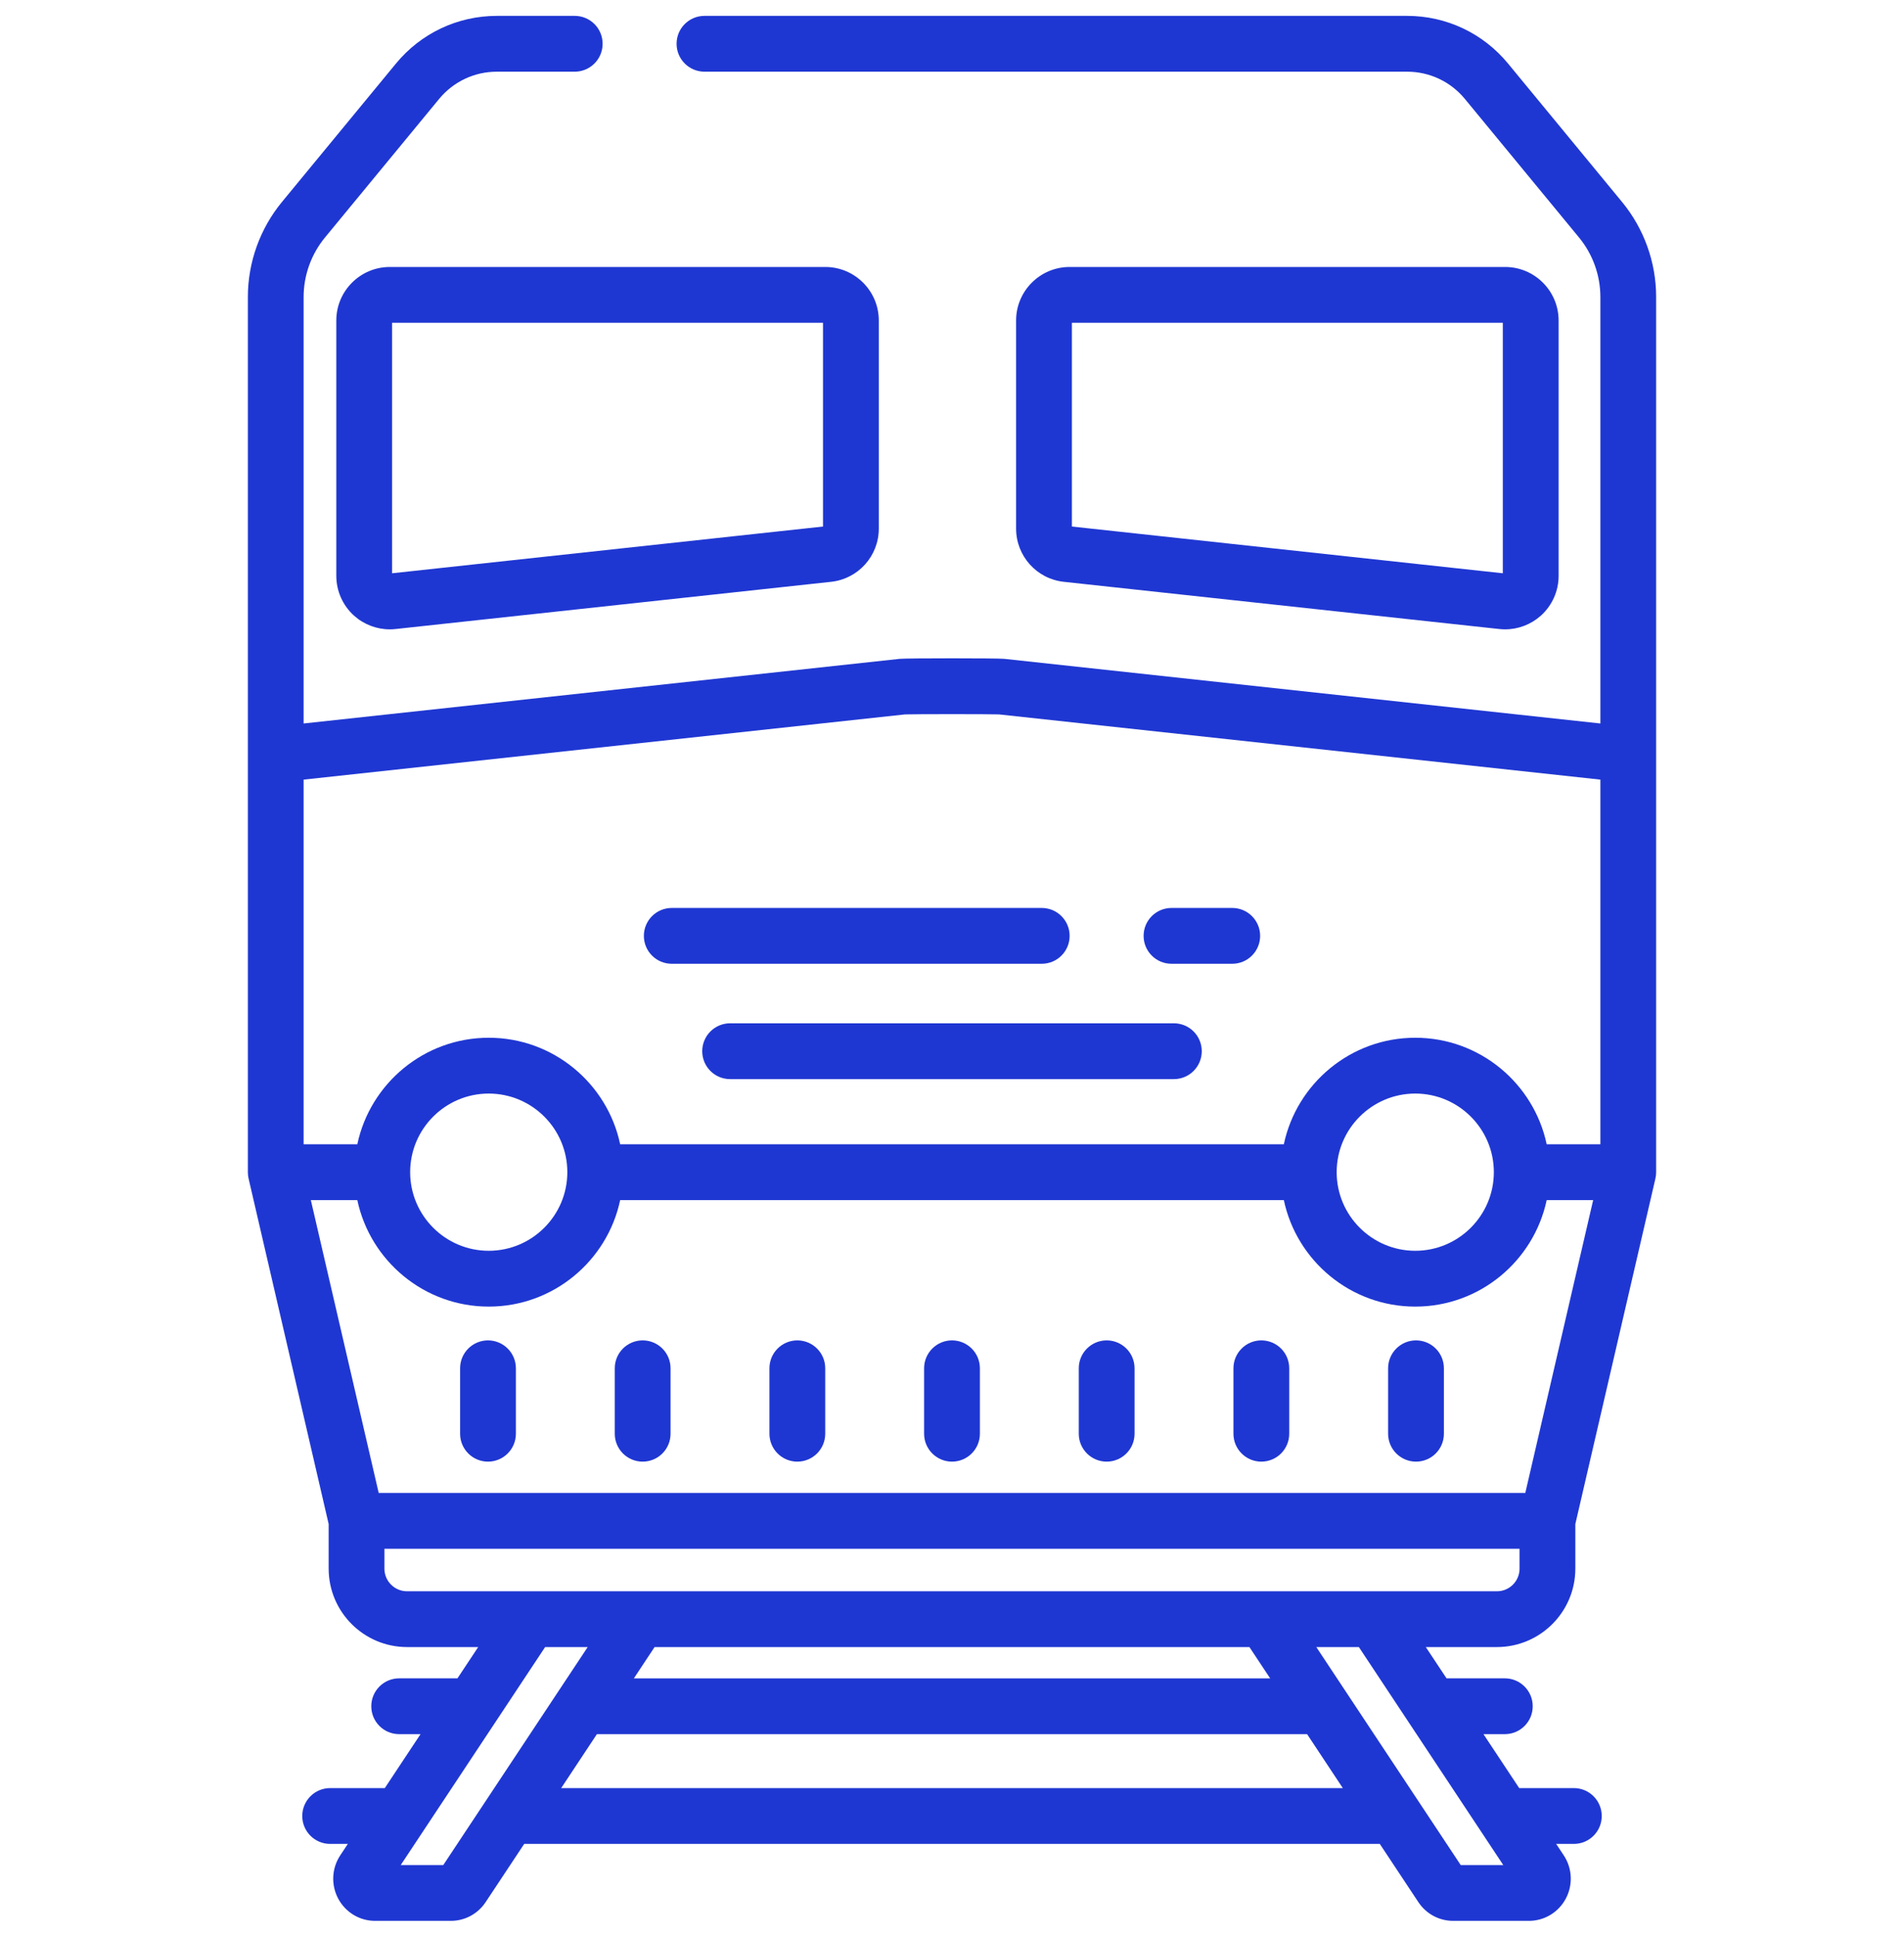 <svg width="60" height="61" viewBox="0 0 60 61" fill="none" xmlns="http://www.w3.org/2000/svg">
<g id="fi_1023404" clip-path="url(#clip0_173_809)">
<g id="Group">
<g id="Group_2">
<path id="Vector" d="M38.831 28.597H36.917C36.432 28.597 36.038 28.991 36.038 29.476C36.038 29.962 36.432 30.355 36.917 30.355H38.831C39.316 30.355 39.71 29.962 39.71 29.476C39.71 28.991 39.316 28.597 38.831 28.597Z" fill="#1F37D2"/>
</g>
</g>
<g id="Group_3">
<g id="Group_4">
<path id="Vector_2" d="M32.828 28.597H21.169C20.683 28.597 20.29 28.991 20.29 29.476C20.29 29.962 20.683 30.355 21.169 30.355H32.828C33.313 30.355 33.707 29.962 33.707 29.476C33.707 28.991 33.313 28.597 32.828 28.597Z" fill="#1F37D2"/>
</g>
</g>
<g id="Group_5">
<g id="Group_6">
<path id="Vector_3" d="M36.992 32.23H23.008C22.522 32.23 22.129 32.624 22.129 33.109C22.129 33.595 22.522 33.988 23.008 33.988H36.992C37.477 33.988 37.871 33.595 37.871 33.109C37.871 32.624 37.478 32.23 36.992 32.23Z" fill="#1F37D2"/>
</g>
</g>
<g id="Group_7">
<g id="Group_8">
<path id="Vector_4" d="M51.115 6.361L47.521 2C46.736 1.047 45.577 0.5 44.342 0.5H22.2C21.715 0.5 21.321 0.893 21.321 1.379C21.321 1.864 21.715 2.258 22.2 2.258H44.342C45.05 2.258 45.714 2.571 46.164 3.118L49.758 7.479C50.193 8.006 50.432 8.672 50.432 9.355V22.787L31.647 20.751C31.447 20.729 28.553 20.729 28.352 20.751L9.568 22.787V9.355C9.568 8.672 9.807 8.006 10.242 7.479L13.836 3.118C14.286 2.571 14.95 2.258 15.658 2.258H18.111C18.596 2.258 18.99 1.864 18.99 1.379C18.99 0.893 18.597 0.5 18.111 0.5H15.658C14.423 0.5 13.265 1.047 12.479 2L8.885 6.361C8.192 7.202 7.811 8.265 7.811 9.354C7.811 9.355 7.811 9.354 7.811 9.355V36.919C7.811 36.951 7.813 36.983 7.816 37.015C7.817 37.022 7.819 37.03 7.819 37.037C7.823 37.062 7.827 37.086 7.832 37.109C7.832 37.112 7.833 37.115 7.833 37.117L10.357 48.002V49.406C10.357 50.768 11.465 51.876 12.827 51.876H15.069L14.416 52.861H12.579C12.094 52.861 11.7 53.255 11.7 53.74C11.7 54.226 12.094 54.619 12.579 54.619H13.252L12.126 56.318H10.404C9.918 56.318 9.525 56.712 9.525 57.197C9.525 57.683 9.918 58.076 10.404 58.076H10.961L10.723 58.435C10.451 58.845 10.427 59.37 10.66 59.804C10.891 60.233 11.335 60.5 11.82 60.5H14.207C14.649 60.5 15.059 60.279 15.304 59.909L16.519 58.076H43.481L44.696 59.909C44.941 60.279 45.351 60.5 45.793 60.5H48.18C48.665 60.5 49.109 60.233 49.34 59.804C49.573 59.37 49.549 58.845 49.277 58.435L49.039 58.076H49.596C50.081 58.076 50.475 57.683 50.475 57.197C50.475 56.712 50.082 56.318 49.596 56.318H47.874L46.748 54.619H47.421C47.906 54.619 48.3 54.226 48.3 53.74C48.3 53.255 47.906 52.861 47.421 52.861H45.584L44.931 51.876H47.172C48.535 51.876 49.643 50.768 49.643 49.406V48.002L52.167 37.117C52.167 37.115 52.167 37.112 52.168 37.109C52.173 37.086 52.177 37.062 52.18 37.037C52.181 37.03 52.183 37.022 52.184 37.015C52.187 36.983 52.189 36.951 52.189 36.919V9.355C52.189 9.354 52.189 9.355 52.189 9.355C52.19 8.265 51.808 7.202 51.115 6.361ZM13.969 58.742H12.628L17.178 51.877H18.519L13.969 58.742ZM17.684 56.319L18.81 54.619H41.19L42.316 56.319H17.684ZM19.975 52.862L20.627 51.877H39.373L40.026 52.862H19.975ZM47.372 58.742H46.031L41.481 51.877H42.822L47.372 58.742ZM47.885 49.406C47.886 49.799 47.566 50.119 47.173 50.119H12.827C12.434 50.119 12.114 49.799 12.114 49.406V48.781H47.885V49.406ZM48.066 47.023H11.934L9.795 37.798H11.26C11.666 39.712 13.368 41.153 15.402 41.153C17.435 41.153 19.138 39.712 19.543 37.798H40.457C40.862 39.712 42.565 41.153 44.599 41.153C46.632 41.153 48.334 39.712 48.74 37.798H50.205L48.066 47.023ZM12.925 36.919C12.925 35.553 14.036 34.443 15.401 34.443C16.767 34.443 17.878 35.553 17.878 36.919C17.878 38.284 16.767 39.395 15.401 39.395C14.036 39.395 12.925 38.284 12.925 36.919ZM42.122 36.919C42.122 35.553 43.233 34.443 44.599 34.443C45.964 34.443 47.075 35.553 47.075 36.919C47.075 38.284 45.964 39.395 44.599 39.395C43.233 39.395 42.122 38.284 42.122 36.919ZM50.432 36.04H48.74C48.334 34.126 46.632 32.685 44.599 32.685C42.565 32.685 40.862 34.126 40.457 36.04H19.543C19.138 34.126 17.435 32.685 15.402 32.685C13.368 32.685 11.666 34.126 11.26 36.04H9.568V24.555L28.52 22.501C28.817 22.49 31.183 22.49 31.48 22.501L50.432 24.555V36.04Z" fill="#1F37D2"/>
</g>
</g>
<g id="Group_9">
<g id="Group_10">
<path id="Vector_5" d="M15.378 42.217C14.893 42.217 14.499 42.61 14.499 43.096V45.157C14.499 45.642 14.892 46.036 15.378 46.036C15.863 46.036 16.257 45.642 16.257 45.157V43.096C16.257 42.61 15.863 42.217 15.378 42.217Z" fill="#1F37D2"/>
</g>
</g>
<g id="Group_11">
<g id="Group_12">
<path id="Vector_6" d="M20.252 42.217C19.767 42.217 19.373 42.61 19.373 43.096V45.157C19.373 45.642 19.766 46.036 20.252 46.036C20.738 46.036 21.131 45.642 21.131 45.157V43.096C21.131 42.61 20.738 42.217 20.252 42.217Z" fill="#1F37D2"/>
</g>
</g>
<g id="Group_13">
<g id="Group_14">
<path id="Vector_7" d="M25.126 42.217C24.641 42.217 24.247 42.61 24.247 43.096V45.157C24.247 45.642 24.64 46.036 25.126 46.036C25.611 46.036 26.005 45.642 26.005 45.157V43.096C26.005 42.61 25.611 42.217 25.126 42.217Z" fill="#1F37D2"/>
</g>
</g>
<g id="Group_15">
<g id="Group_16">
<path id="Vector_8" d="M30 42.217C29.515 42.217 29.121 42.61 29.121 43.096V45.157C29.121 45.642 29.515 46.036 30 46.036C30.485 46.036 30.879 45.642 30.879 45.157V43.096C30.879 42.61 30.485 42.217 30 42.217Z" fill="#1F37D2"/>
</g>
</g>
<g id="Group_17">
<g id="Group_18">
<path id="Vector_9" d="M34.874 42.217C34.389 42.217 33.995 42.61 33.995 43.096V45.157C33.995 45.642 34.389 46.036 34.874 46.036C35.359 46.036 35.753 45.642 35.753 45.157V43.096C35.753 42.61 35.359 42.217 34.874 42.217Z" fill="#1F37D2"/>
</g>
</g>
<g id="Group_19">
<g id="Group_20">
<path id="Vector_10" d="M39.748 42.217C39.263 42.217 38.869 42.61 38.869 43.096V45.157C38.869 45.642 39.263 46.036 39.748 46.036C40.233 46.036 40.627 45.642 40.627 45.157V43.096C40.627 42.61 40.234 42.217 39.748 42.217Z" fill="#1F37D2"/>
</g>
</g>
<g id="Group_21">
<g id="Group_22">
<path id="Vector_11" d="M44.622 42.217C44.137 42.217 43.743 42.61 43.743 43.096V45.157C43.743 45.642 44.137 46.036 44.622 46.036C45.108 46.036 45.501 45.642 45.501 45.157V43.096C45.501 42.61 45.108 42.217 44.622 42.217Z" fill="#1F37D2"/>
</g>
</g>
<g id="Group_23">
<g id="Group_24">
<path id="Vector_12" d="M26.008 8.409H12.283C11.354 8.409 10.598 9.165 10.598 10.094V18.137C10.598 18.615 10.802 19.072 11.157 19.391C11.468 19.669 11.87 19.822 12.283 19.822C12.343 19.822 12.404 19.819 12.464 19.812L26.189 18.325H26.189C27.047 18.232 27.693 17.511 27.693 16.649V10.094C27.693 9.165 26.937 8.409 26.008 8.409ZM25.935 16.584L12.355 18.056V10.167H25.935V16.584Z" fill="#1F37D2"/>
</g>
</g>
<g id="Group_25">
<g id="Group_26">
<path id="Vector_13" d="M47.431 8.409H33.706C32.776 8.409 32.02 9.165 32.02 10.094V16.649C32.02 17.511 32.667 18.232 33.524 18.325L47.249 19.812C47.309 19.819 47.37 19.822 47.43 19.822C47.843 19.822 48.246 19.669 48.556 19.391C48.912 19.072 49.116 18.615 49.116 18.137V10.094C49.115 9.165 48.36 8.409 47.431 8.409ZM47.358 18.056L33.778 16.584V10.167H47.358V18.056Z" fill="#1F37D2"/>
</g>
</g>
</g>
<defs>
<clipPath id="clip0_173_809">
<rect width="60" height="60" fill="white" transform="translate(0 0.5)"/>
</clipPath>
</defs>
</svg>
